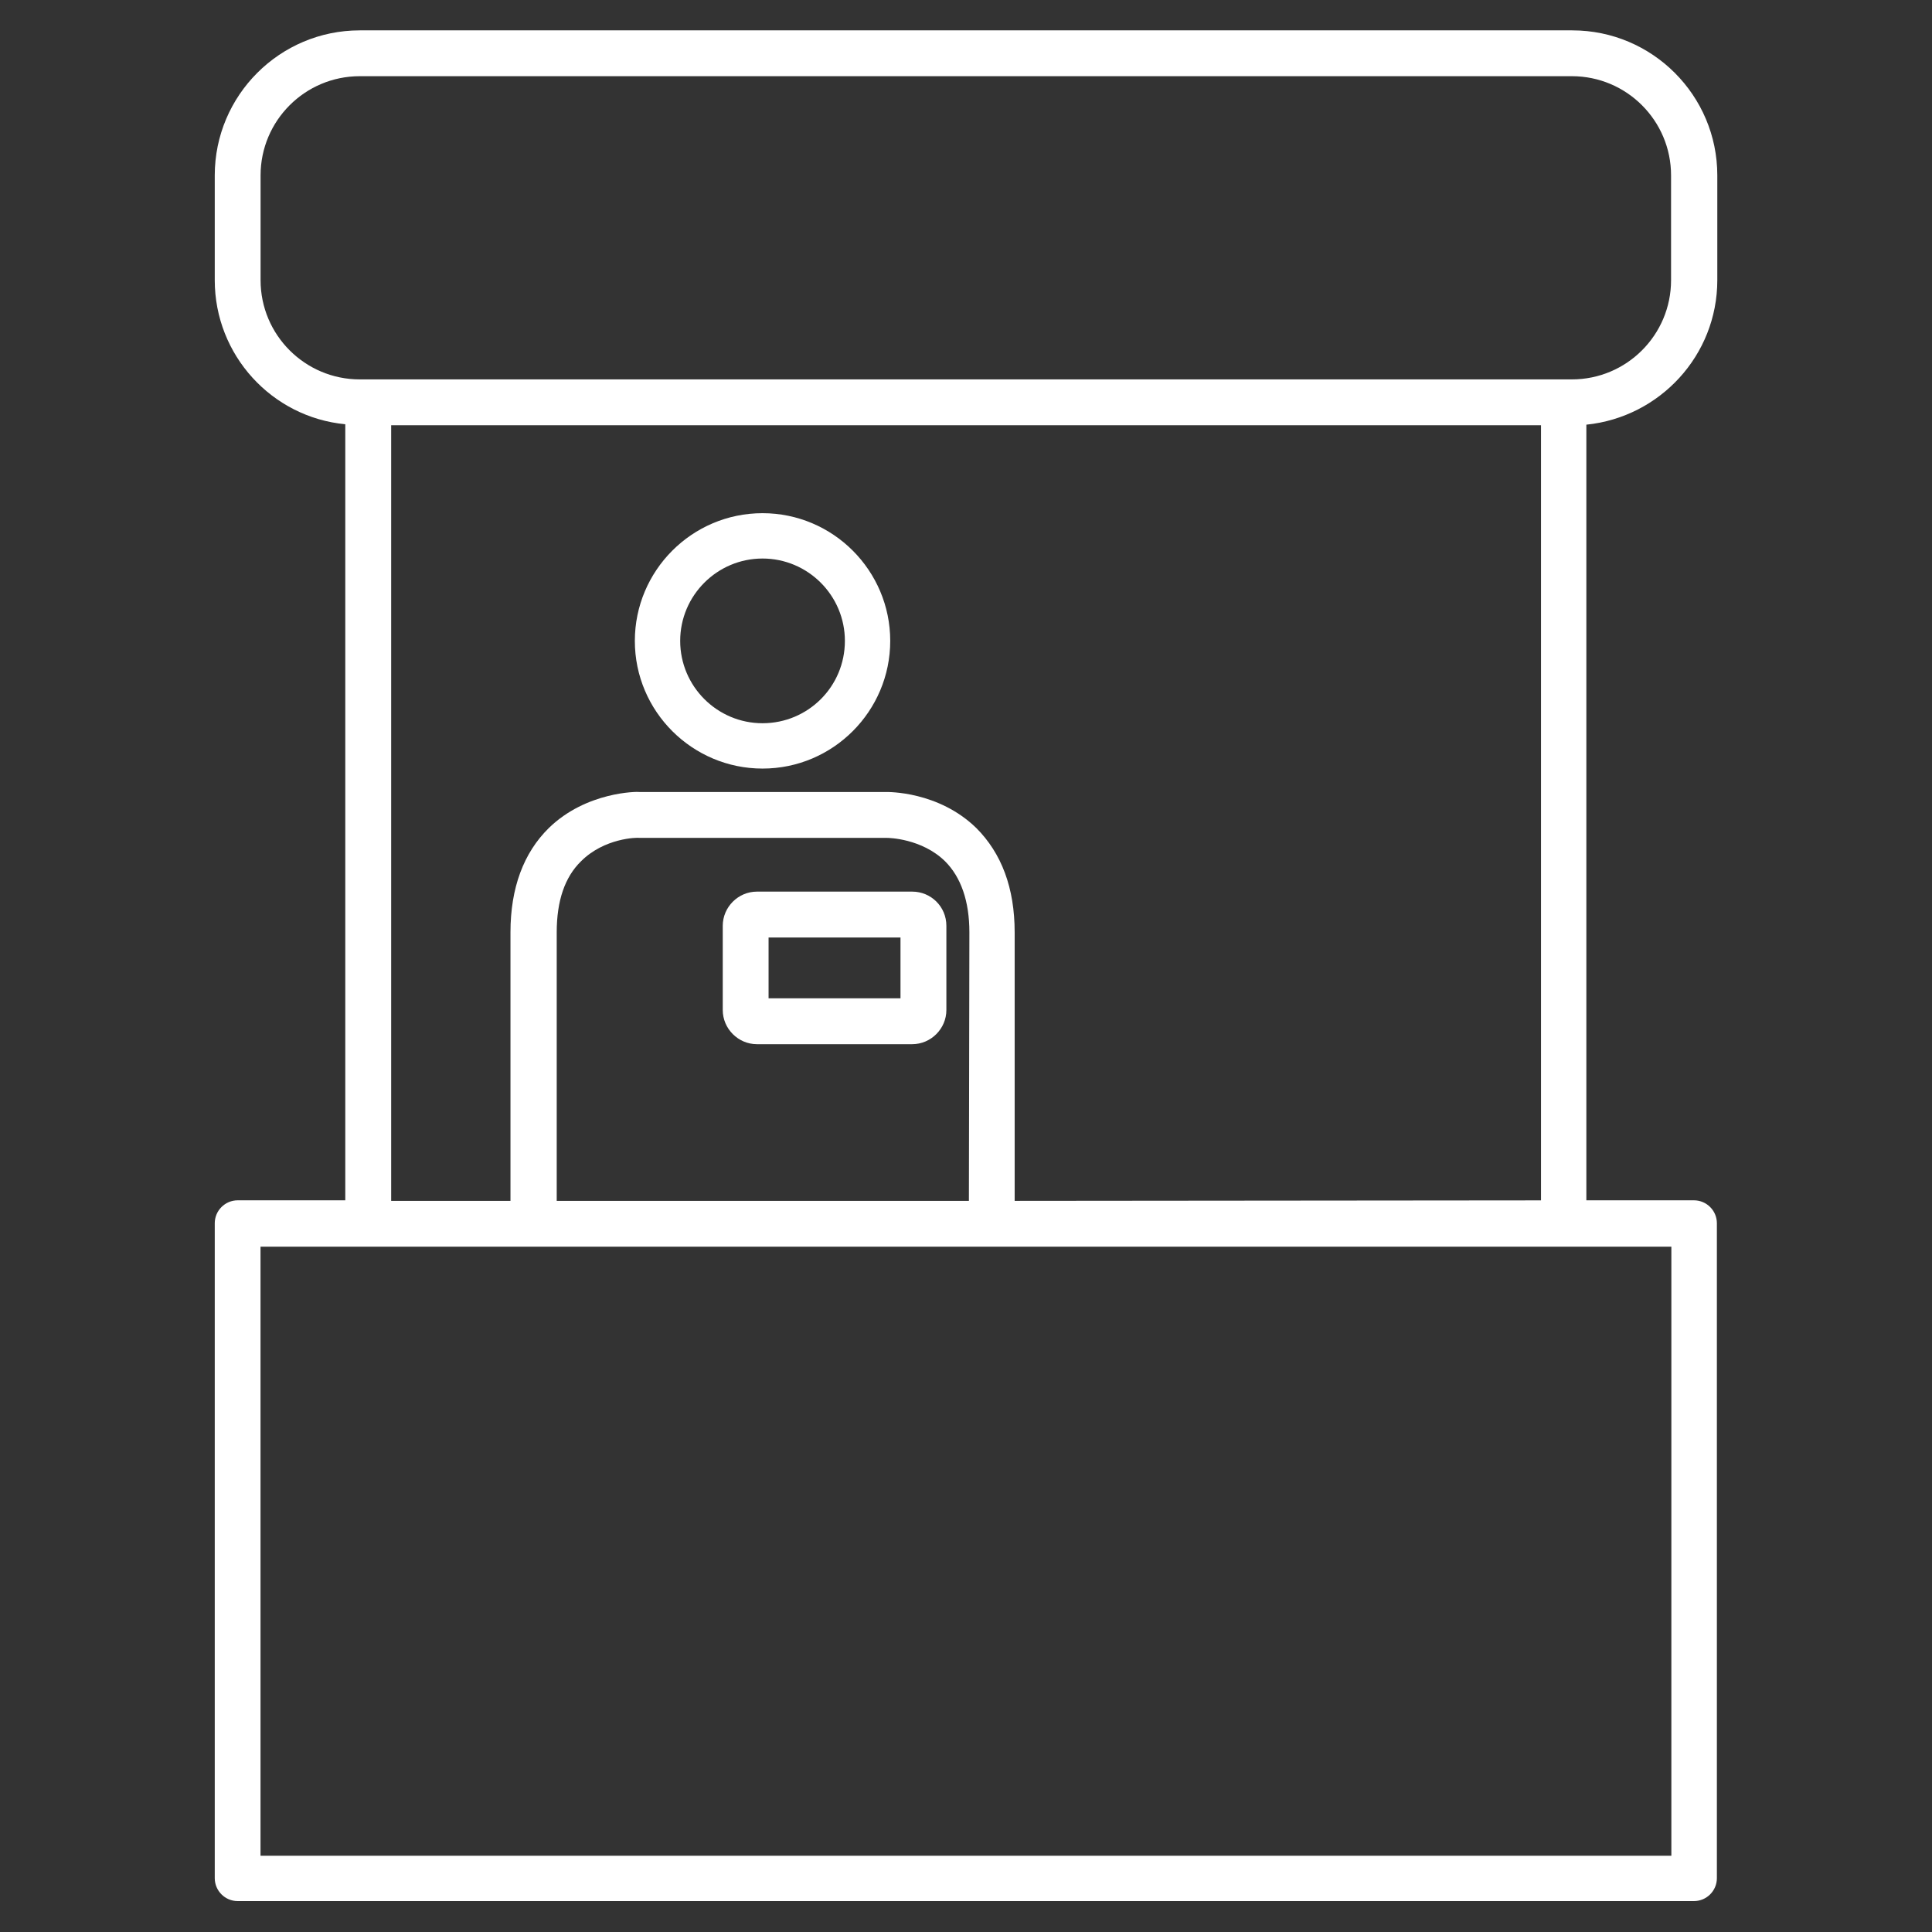 <!-- Generated by IcoMoon.io -->
<svg version="1.1" xmlns="http://www.w3.org/2000/svg" width="32" height="32" viewBox="0 0 32 32">
<rect x="0" y="0" width="32" height="32" fill="#333333" stroke="none"/>
<title>trade-fair</title>
<path fill="#fff" d="M12.63 8.5c-1.17 0-2.115 0.953-2.115 2.115 0 1.17 0.953 2.115 2.115 2.115 1.17 0 2.115-0.953 2.115-2.115s-0.945-2.115-2.115-2.115zM12.63 11.979c-0.752 0-1.364-0.612-1.364-1.364s0.612-1.364 1.364-1.364c0.752 0 1.364 0.612 1.364 1.364 0 0.759-0.612 1.364-1.364 1.364z"></path>
<path fill="#fff" d="M15.109 14.768h-2.572c-0.31 0-0.566 0.256-0.566 0.566v1.395c0 0.31 0.256 0.566 0.566 0.566h2.572c0.31 0 0.566-0.256 0.566-0.566v-1.395c0-0.318-0.256-0.566-0.566-0.566zM14.915 16.535h-2.185v-1.007h2.185v1.007z"></path>
<path fill="#fff" d="M28.444 4.641v-1.736c0-1.325-1.077-2.402-2.402-2.402h-20.083c-1.325 0-2.402 1.077-2.402 2.402v1.736c0 1.24 0.945 2.27 2.162 2.386v12.854h-1.782c-0.209 0-0.38 0.17-0.38 0.38v10.847c0 0.209 0.17 0.38 0.38 0.38h24.12c0.209 0 0.38-0.17 0.38-0.38v-10.847c0-0.209-0.17-0.38-0.38-0.38h-1.782v-12.847c1.216-0.124 2.169-1.147 2.169-2.394zM4.316 4.641v-1.736c0-0.907 0.736-1.643 1.643-1.643h20.076c0.907 0 1.643 0.736 1.643 1.643v1.736c0 0.907-0.736 1.643-1.643 1.643h-20.076c-0.907 0-1.643-0.736-1.643-1.643zM27.684 30.737h-23.369v-10.088h4.533c0.008 0 0.015 0 0.015 0h18.82v10.088zM16.047 19.89h-6.826v-4.447c0-0.519 0.132-0.914 0.403-1.178 0.387-0.387 0.93-0.395 0.969-0.387h4.099c0.023 0 0.573 0.008 0.961 0.387 0.263 0.263 0.403 0.659 0.403 1.178l-0.008 4.447zM16.806 19.89v-4.447c0-0.736-0.217-1.309-0.635-1.728-0.628-0.612-1.464-0.597-1.495-0.597h-4.083c-0.031-0.008-0.883-0.008-1.503 0.597-0.418 0.411-0.635 0.992-0.635 1.728v4.447h-1.976v-12.847h19.045v12.839l-8.717 0.008z"></path>
</svg>
